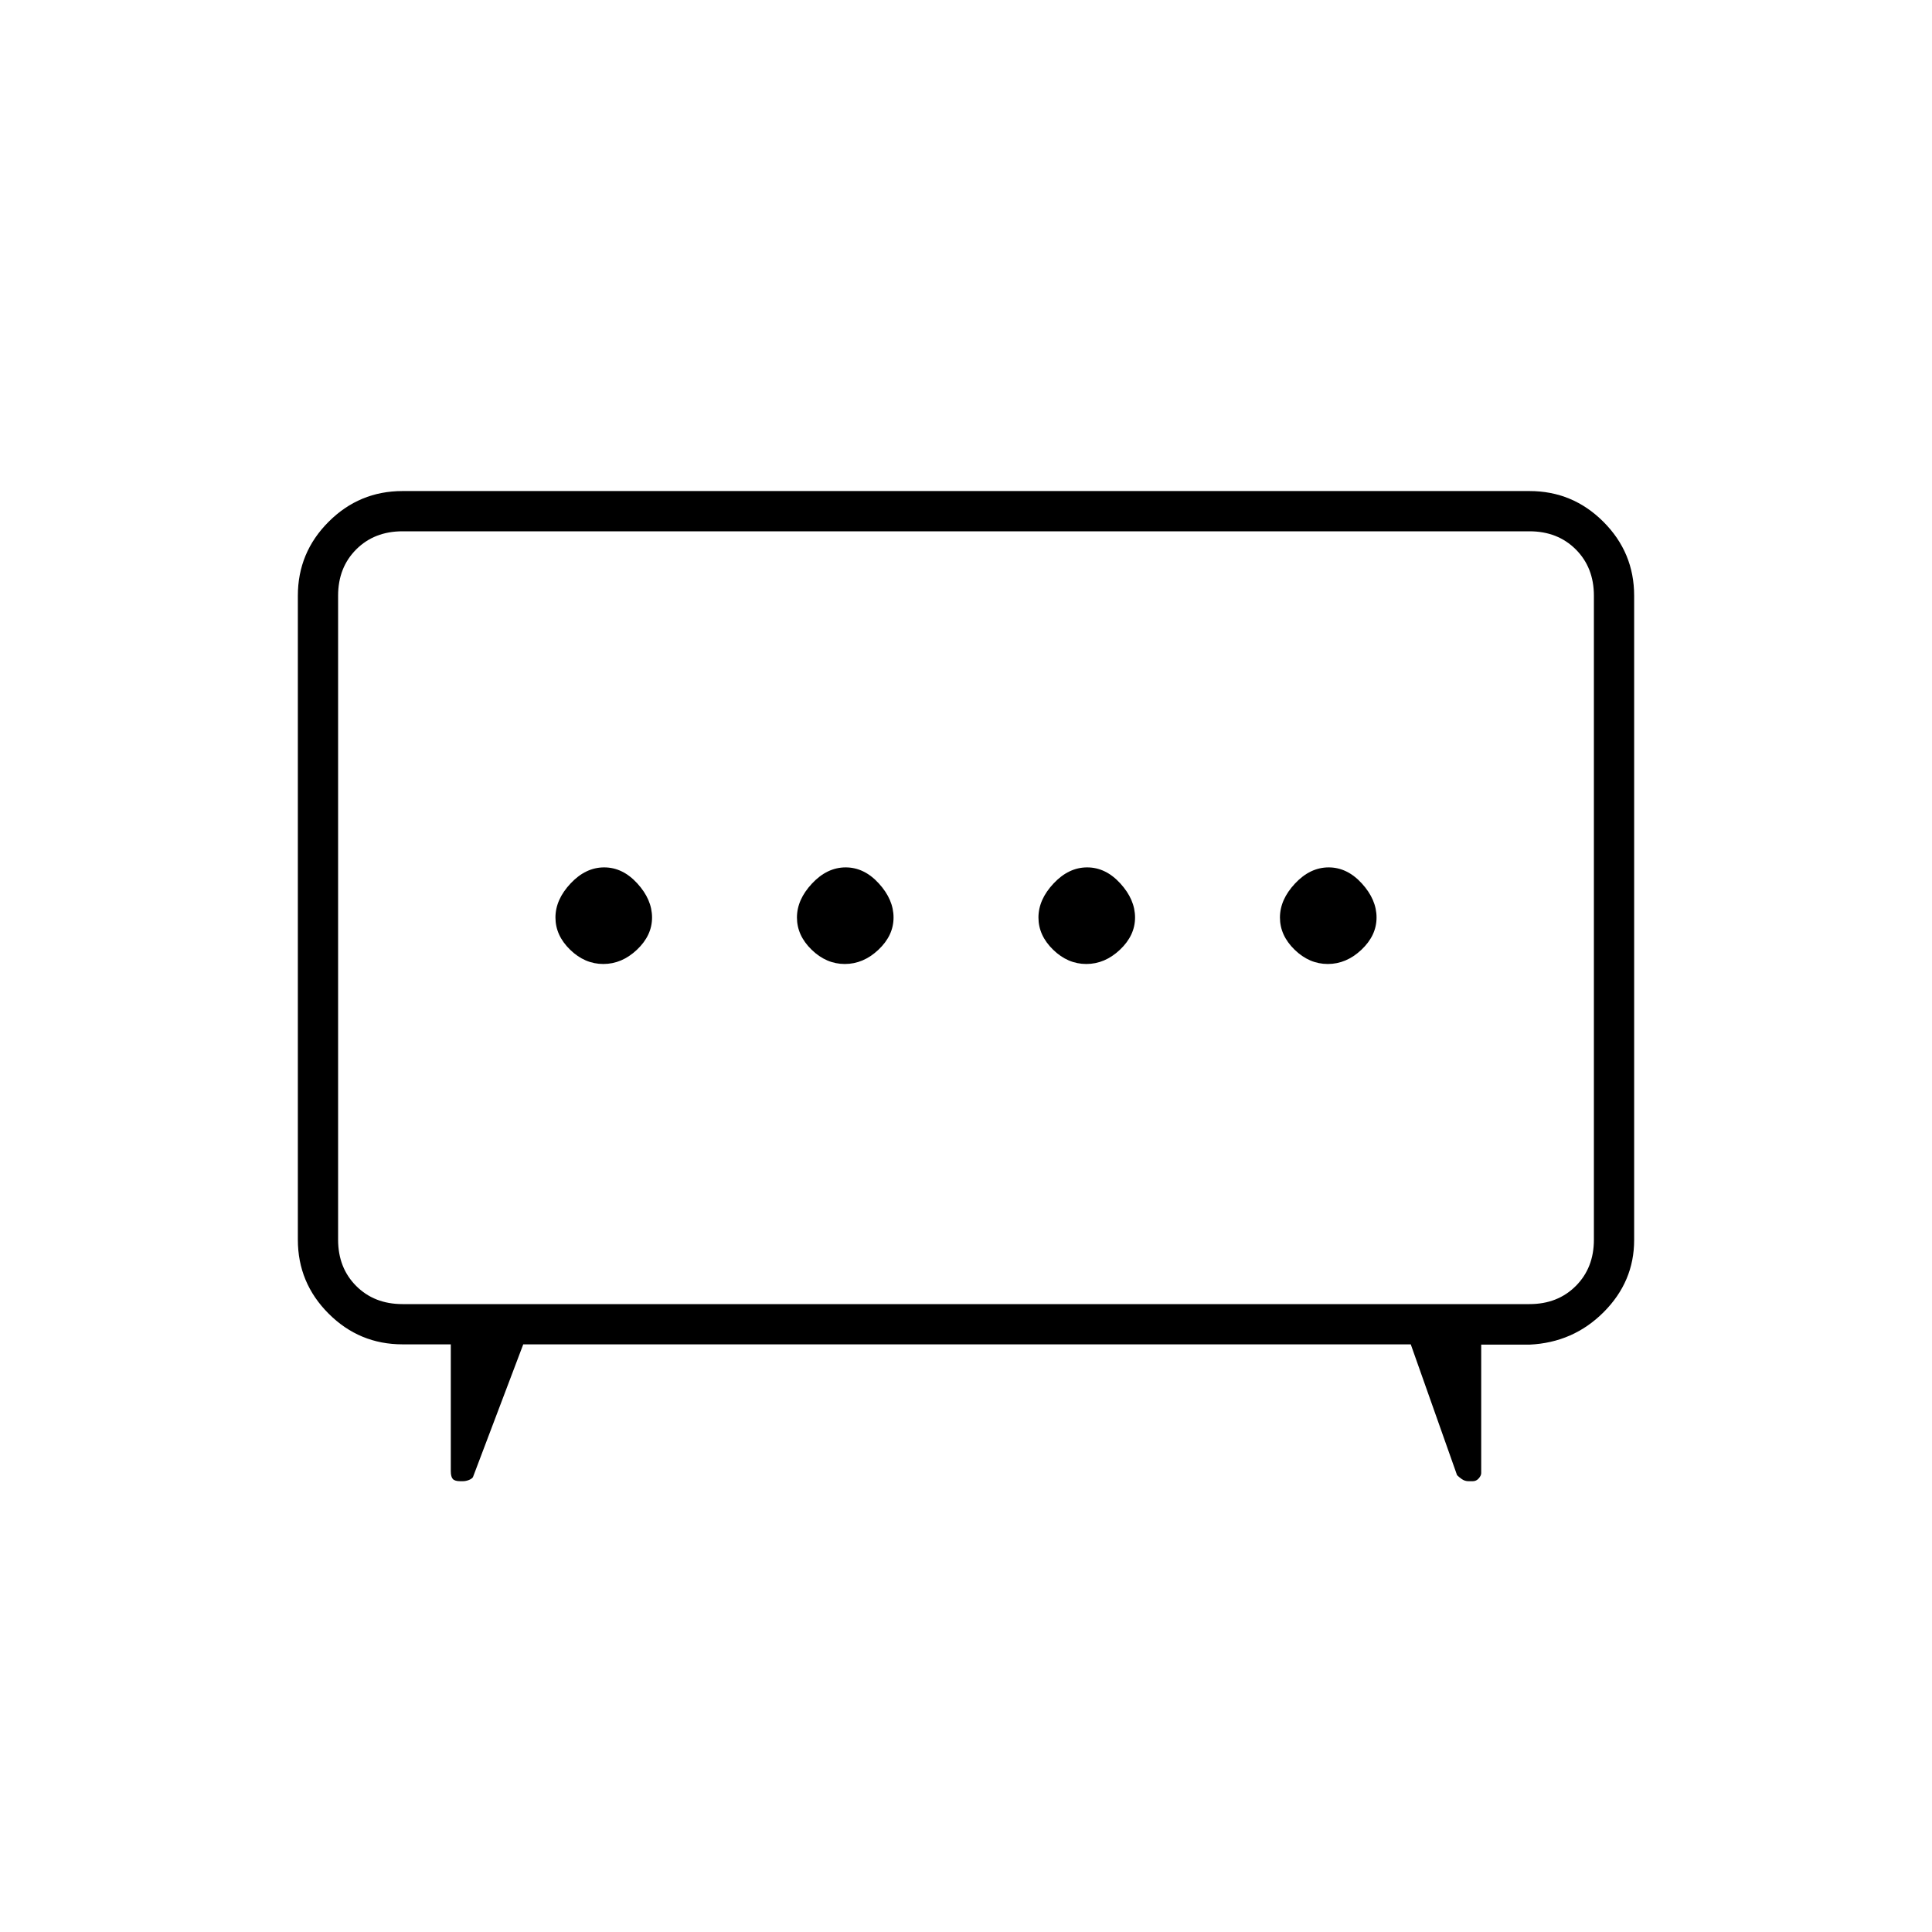 <svg xmlns="http://www.w3.org/2000/svg" height="20" viewBox="0 -960 960 960" width="20"><path d="M419.789-481q9.211 0 16.711-7.088 7.5-7.087 7.5-16Q444-513 436.711-521q-7.29-8-16.5-8-9.211 0-16.711 8-7.5 8-7.5 16.912 0 8.913 7.289 16 7.29 7.088 16.5 7.088Zm120 0q9.211 0 16.711-7.088 7.5-7.087 7.5-16Q564-513 556.711-521q-7.29-8-16.5-8-9.211 0-16.711 8-7.5 8-7.5 16.912 0 8.913 7.289 16 7.29 7.088 16.5 7.088Zm-240 0q9.211 0 16.711-7.088 7.5-7.087 7.5-16Q324-513 316.711-521q-7.29-8-16.5-8-9.211 0-16.711 8-7.5 8-7.5 16.912 0 8.913 7.289 16 7.29 7.088 16.5 7.088Zm360 0q9.211 0 16.711-7.088 7.5-7.087 7.5-16Q684-513 676.711-521q-7.29-8-16.5-8-9.211 0-16.711 8-7.5 8-7.5 16.912 0 8.913 7.289 16 7.29 7.088 16.5 7.088ZM260-292l-25 66q-.593.857-2.077 1.429-1.483.571-2.976.571h-1.28Q226-224 225-225.1t-1-3.9v-63h-24q-21.45 0-36.725-15.275Q148-322.55 148-344v-320q0-21.45 15.275-36.725Q178.55-716 200-716h560q21.45 0 36.725 15.275Q812-685.45 812-664v320.186q0 20.623-15.125 35.789Q781.75-292.858 760-291.858h-24V-228q0 1.193-1.213 2.596Q733.574-224 731.81-224h-2.134q-1.828 0-3.352-1.077Q724.8-226.154 724-227l-23-65H260Zm-60-20h560q14 0 23-9t9-23v-320q0-14-9-23t-23-9H200q-14 0-23 9t-9 23v320q0 14 9 23t23 9Zm280-192Z"/></svg>